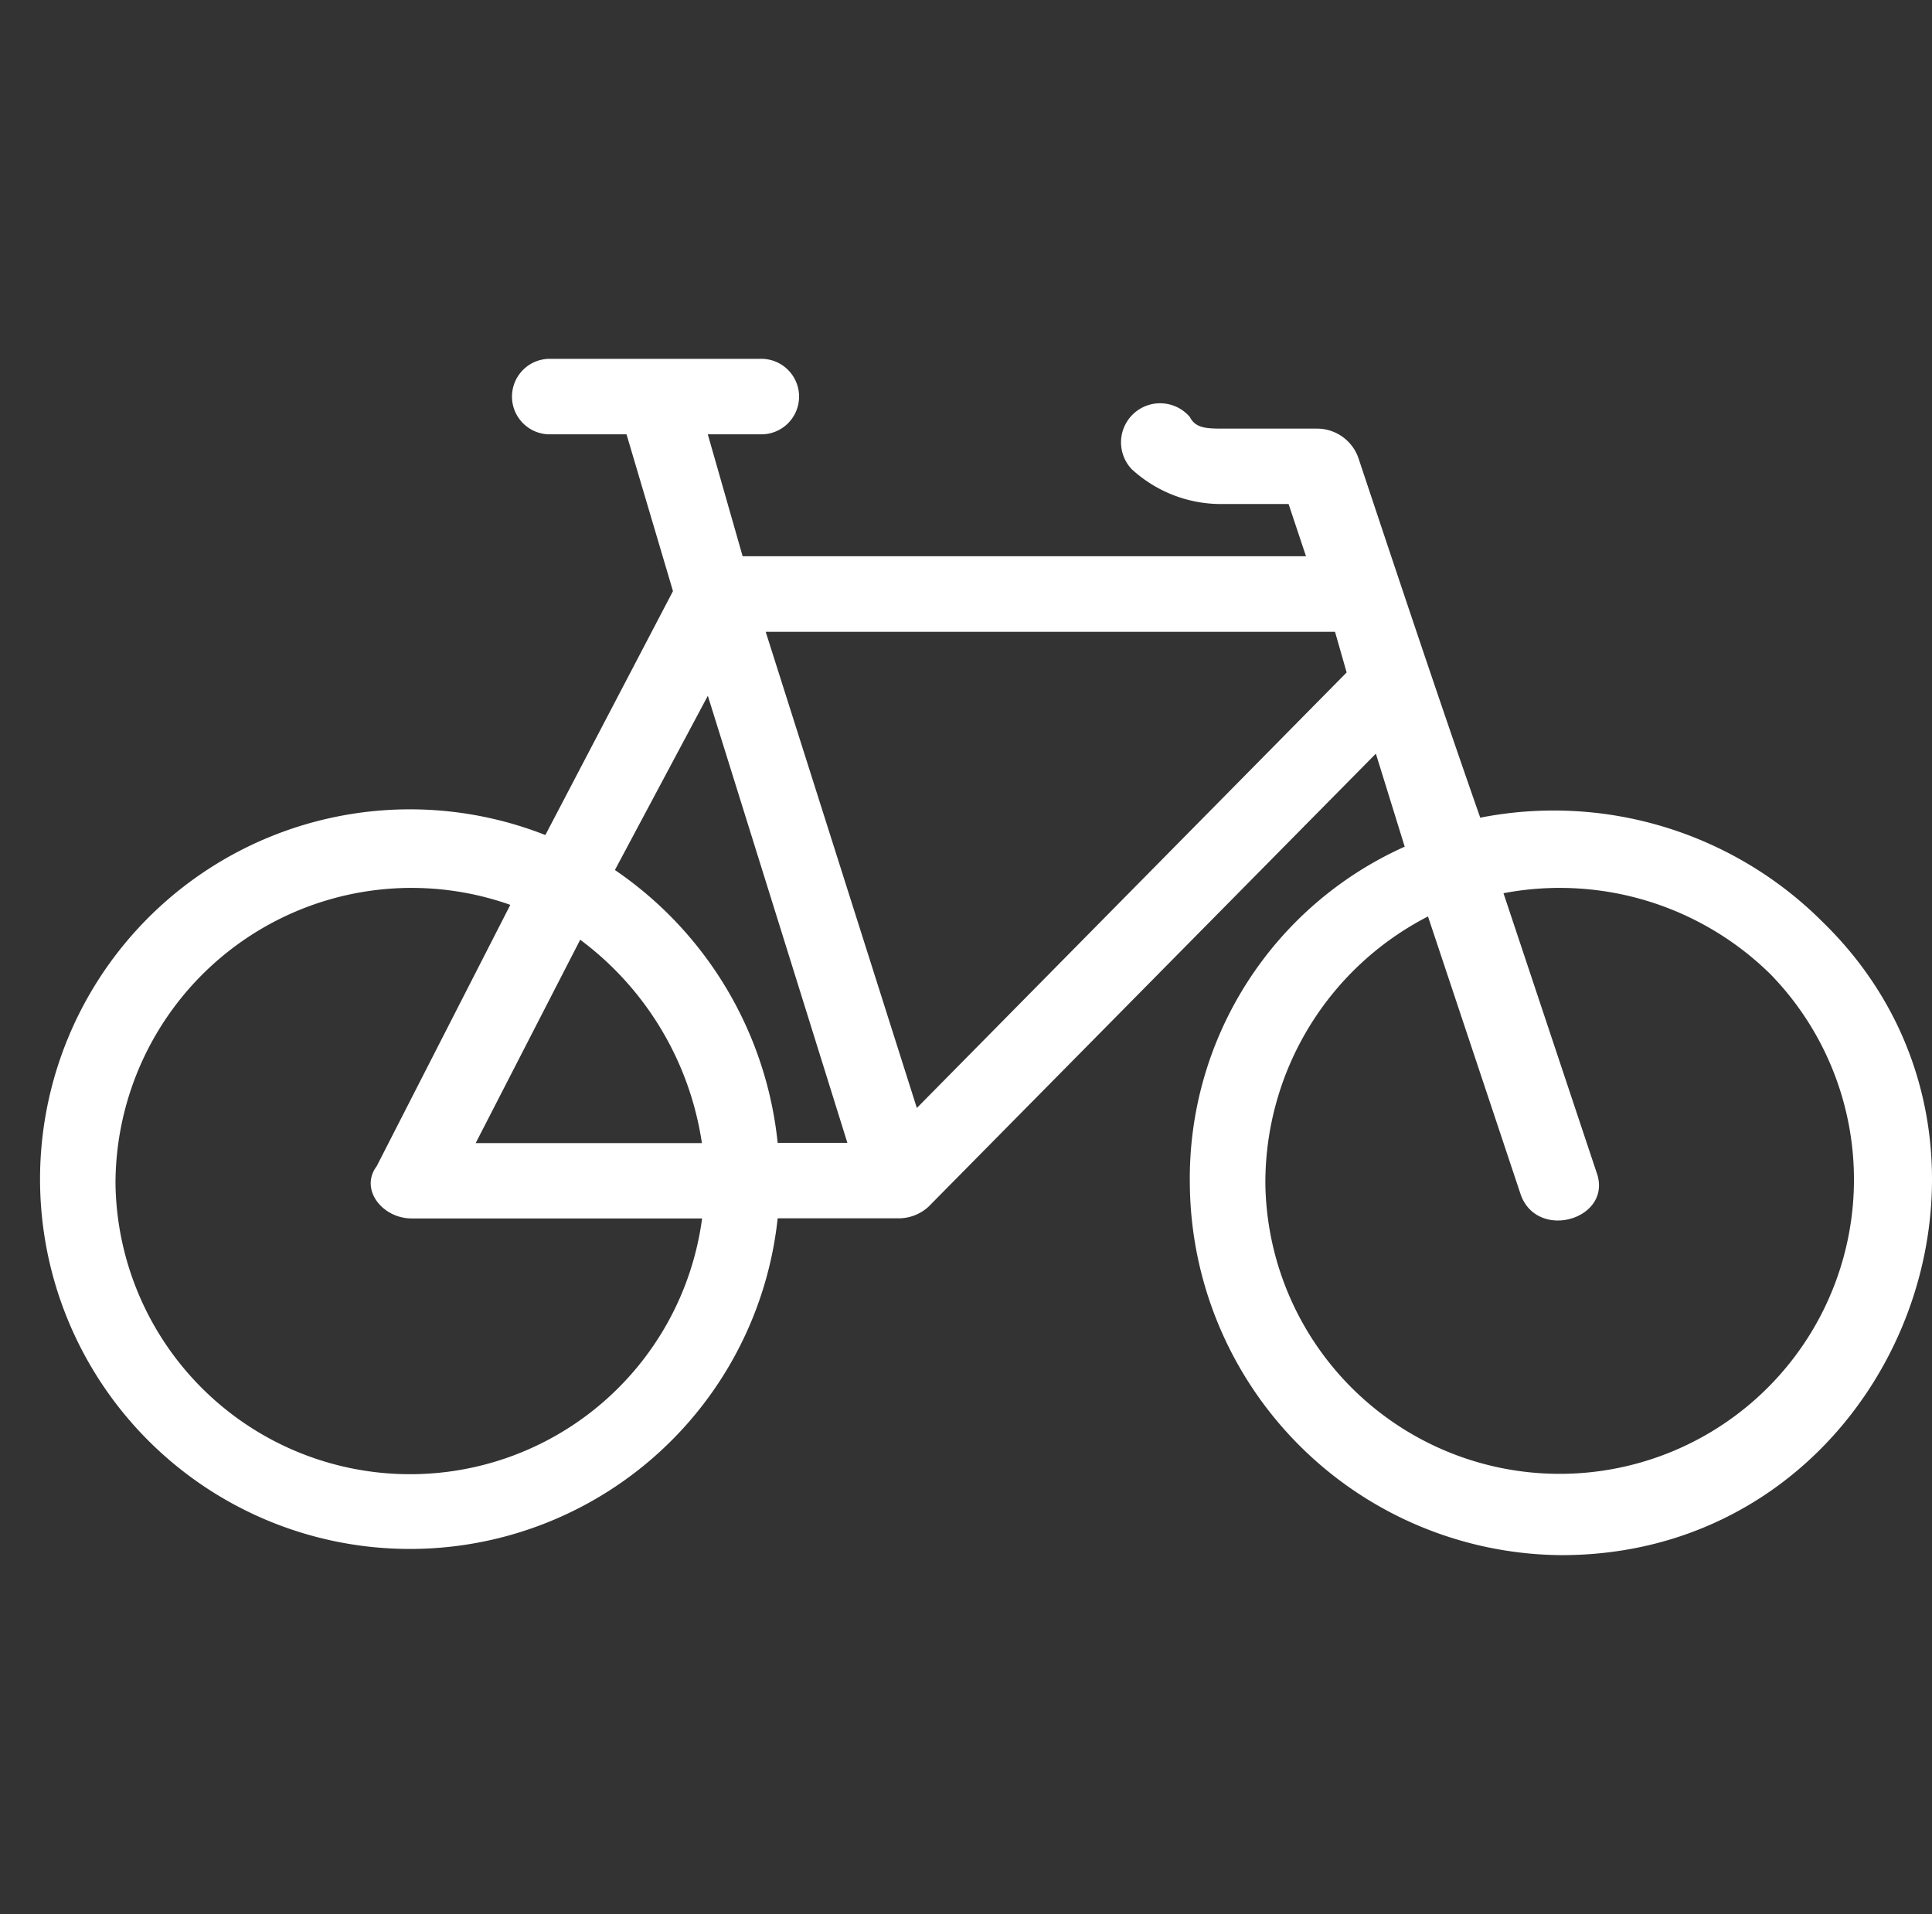<svg xmlns="http://www.w3.org/2000/svg" width="48.445" height="48" viewBox="0 0 48.445 48">
  <rect x="0" y="0" width="48.445" height="48" fill="#333333" stroke="none"/>
  <g id="그룹_37639" data-name="그룹 37639" transform="translate(-1002 -2567)" fill="#fff">
    <g id="그룹_37613" data-name="그룹 37613" transform="translate(9 9)">
      <rect id="사각형_31112" data-name="사각형 31112" width="48" height="48" transform="translate(993 2558)" fill="red" opacity="0"/>
      <path id="패스_4061" data-name="패스 4061" d="M40.7,77.4l2.33,6.99c.437,1.165-1.456,1.748-1.893.583l-2.33-6.99a7.507,7.507,0,0,0-4.078,6.7A7.38,7.38,0,1,0,47.4,79.437,7.532,7.532,0,0,0,40.7,77.4Zm-9.32-10.631a.98.98,0,1,1,1.456-1.311c.146.291.437.291.874.291h2.33a1.1,1.1,0,0,1,1.019.728c1.019,3.058,2.039,6.117,3.058,9.029a9.532,9.532,0,0,1,8.592,2.621C54.534,83.806,50.456,94,42.155,94a9.386,9.386,0,0,1-9.32-9.32,9.117,9.117,0,0,1,5.388-8.447L37.5,73.9,26.282,85.262a1.112,1.112,0,0,1-.728.291H22.5a9.274,9.274,0,1,1-5.825-9.612l3.2-6.117-1.165-3.932H16.816a.947.947,0,1,1,0-1.893h5.243a.947.947,0,1,1,0,1.893H20.748l.874,3.058H35.748l-.437-1.311h-1.6A3.307,3.307,0,0,1,31.379,66.767Zm-10.631,5.68-2.33,4.369A9.452,9.452,0,0,1,22.5,83.66h1.748Zm-3.2,6.117-2.621,5.1H20.6A7.78,7.78,0,0,0,17.544,78.563Zm3.058,6.99H13.32c-.728,0-1.311-.728-.874-1.311l3.35-6.553a7.424,7.424,0,0,0-9.9,6.99,7.387,7.387,0,0,0,14.709.874ZM36.476,70.845H22.2L25.99,82.786,36.767,71.864Z" transform="translate(990 2503)"/>
    </g>
  </g>
</svg>
